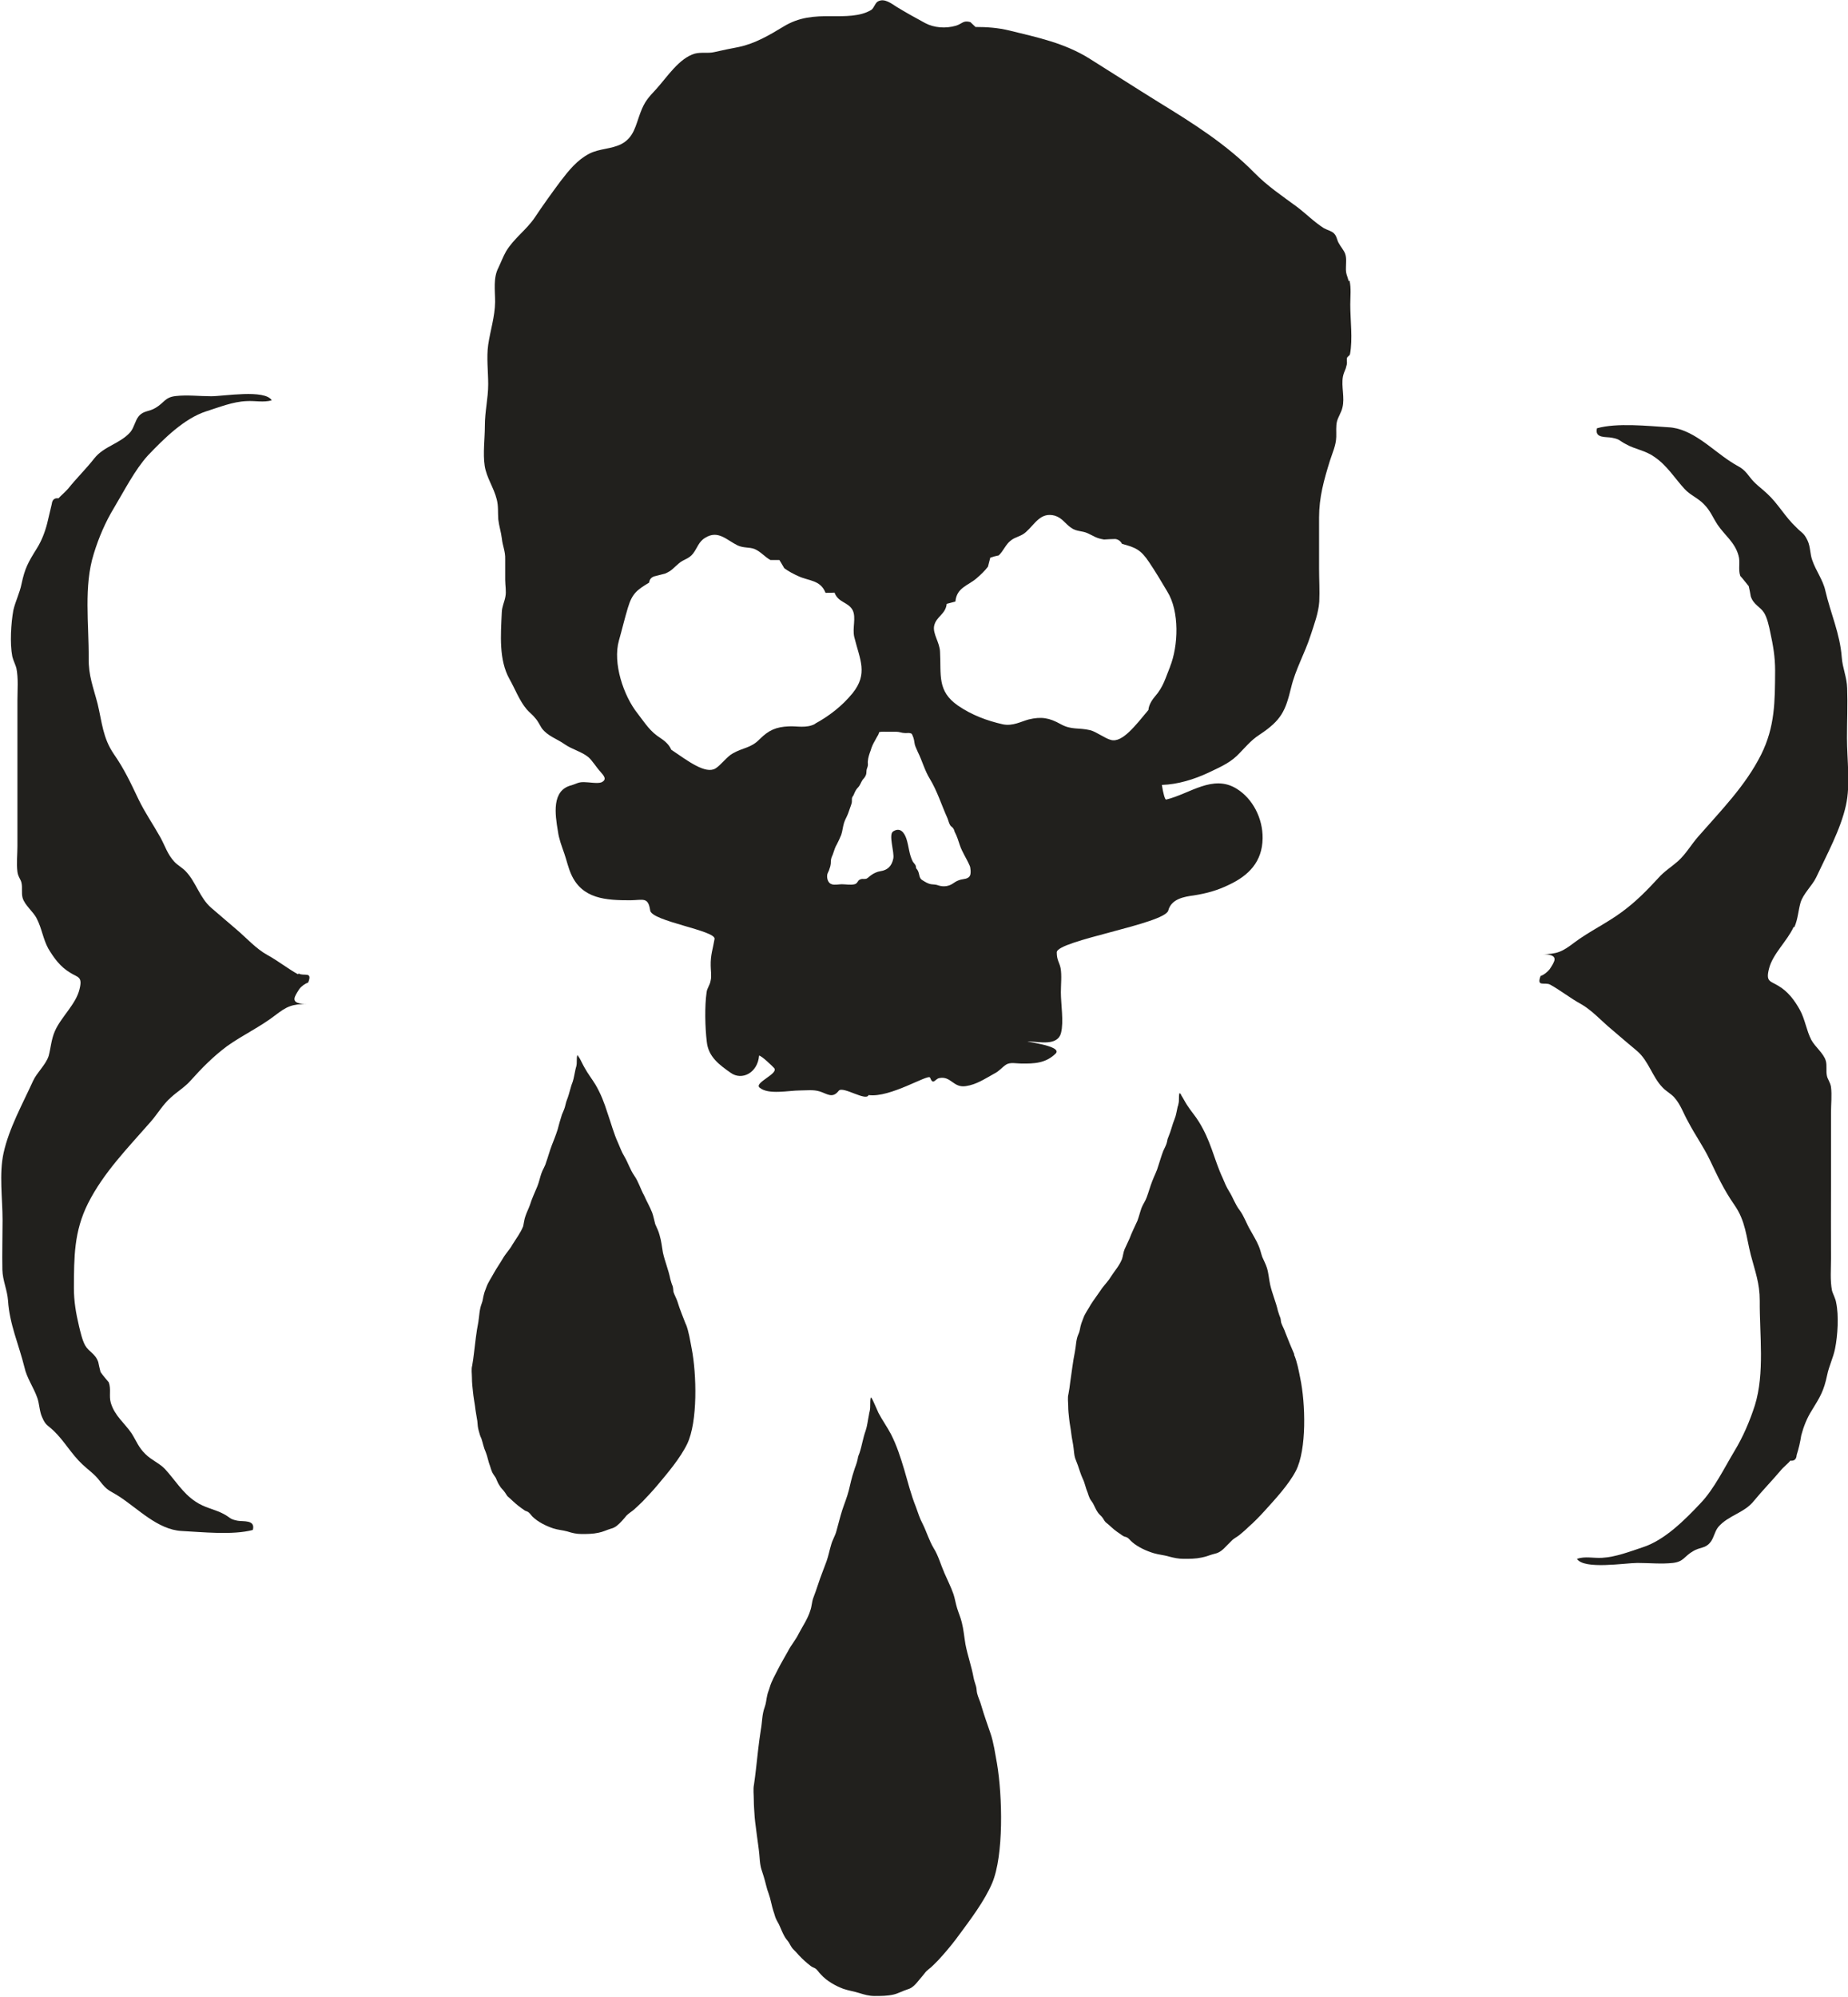 <?xml version="1.0" encoding="UTF-8" standalone="no"?>
<!-- Created with Inkscape (http://www.inkscape.org/) -->

<svg
   width="7.209mm"
   height="7.792mm"
   viewBox="0 0 7.209 7.792"
   version="1.1"
   id="svg3275"
   inkscape:version="1.1.2 (0a00cf5339, 2022-02-04)"
   sodipodi:docname="e7.svg"
   xmlns:inkscape="http://www.inkscape.org/namespaces/inkscape"
   xmlns:sodipodi="http://sodipodi.sourceforge.net/DTD/sodipodi-0.dtd"
   xmlns="http://www.w3.org/2000/svg"
   xmlns:svg="http://www.w3.org/2000/svg">
  <sodipodi:namedview
     id="namedview3277"
     pagecolor="#ffffff"
     bordercolor="#666666"
     borderopacity="1.0"
     inkscape:pageshadow="2"
     inkscape:pageopacity="0.0"
     inkscape:pagecheckerboard="0"
     inkscape:document-units="mm"
     showgrid="false"
     inkscape:zoom="0.64052329"
     inkscape:cx="396.55076"
     inkscape:cy="734.55565"
     inkscape:window-width="2560"
     inkscape:window-height="1376"
     inkscape:window-x="0"
     inkscape:window-y="0"
     inkscape:window-maximized="1"
     inkscape:current-layer="layer1" />
  <defs
     id="defs3272">
    <clipPath
       clipPathUnits="userSpaceOnUse"
       id="clipPath248">
      <path
         d="m 278,65 h 6 v 13.434 h -6 z"
         id="path246" />
    </clipPath>
  </defs>
  <g
     inkscape:label="Layer 1"
     inkscape:groupmode="layer"
     id="layer1"
     transform="translate(-0.113,46.03)">
    <path
       d="m 4.678,-43.43 c -0.019,0.046 -0.026,0.079 -0.06,0.118 -0.016,0.019 -0.024,0.037 -0.025,0.052 -0.05,0.06 -0.102,0.129 -0.146,0.117 -0.024,-0.006 -0.057,-0.032 -0.081,-0.038 -0.046,-0.011 -0.073,0 -0.116,-0.024 -0.043,-0.024 -0.074,-0.03 -0.124,-0.018 -0.03,0.008 -0.062,0.027 -0.101,0.019 -0.062,-0.014 -0.121,-0.036 -0.175,-0.073 -0.082,-0.057 -0.065,-0.119 -0.07,-0.21 -0.001,-0.036 -0.029,-0.07 -0.023,-0.101 0.008,-0.037 0.045,-0.045 0.049,-0.086 0.011,-0.003 0.023,-0.006 0.034,-0.009 0.005,-0.055 0.05,-0.062 0.083,-0.091 0.015,-0.013 0.032,-0.029 0.044,-0.045 0.003,-0.012 0.006,-0.024 0.009,-0.035 0.011,-0.004 0.022,-0.007 0.033,-0.009 0.019,-0.018 0.027,-0.043 0.047,-0.058 0.018,-0.015 0.039,-0.015 0.059,-0.033 0.036,-0.032 0.057,-0.079 0.113,-0.064 0.029,0.009 0.041,0.032 0.063,0.047 0.022,0.016 0.043,0.011 0.066,0.022 0.026,0.012 0.032,0.019 0.063,0.024 0.014,-7.41e-4 0.029,-0.002 0.044,-0.002 0.012,0.002 0.02,0.008 0.026,0.019 0.052,0.014 0.073,0.022 0.106,0.072 0.025,0.037 0.048,0.076 0.07,0.113 0.049,0.078 0.044,0.213 0.011,0.295 m -0.781,0.816 c -0.008,0.012 -0.023,0.011 -0.035,0.014 -0.011,0.003 -0.019,0.007 -0.029,0.014 -0.017,0.012 -0.037,0.015 -0.057,0.009 -0.01,-0.004 -0.019,-0.004 -0.029,-0.005 -0.013,-0.002 -0.024,-0.009 -0.035,-0.016 -0.014,-0.008 -0.01,-0.024 -0.018,-0.038 -0.001,-0.002 -0.004,-0.006 -0.006,-0.008 -7.056e-4,-0.003 -0.001,-0.009 -0.002,-0.011 -0.003,-0.006 -0.007,-0.009 -0.011,-0.015 -0.015,-0.029 -0.015,-0.058 -0.025,-0.089 -0.008,-0.024 -0.024,-0.047 -0.052,-0.029 -0.019,0.012 0.006,0.082 7.055e-4,0.106 -0.006,0.029 -0.022,0.045 -0.05,0.049 -0.013,0.002 -0.026,0.008 -0.037,0.016 -0.006,0.004 -0.011,0.01 -0.017,0.013 -0.008,0.003 -0.016,0 -0.022,0.002 -0.004,0.002 -0.006,0.002 -0.009,0.005 -0.006,0.007 -0.006,0.012 -0.016,0.015 -0.016,0.004 -0.034,0 -0.05,0 -0.011,0 -0.028,0.004 -0.039,0 -0.014,-0.004 -0.019,-0.021 -0.018,-0.034 7.055e-4,-0.011 0.007,-0.016 0.009,-0.026 0.001,-0.003 0.004,-0.011 0.004,-0.014 0.002,-0.007 7.055e-4,-0.014 0.002,-0.022 0.001,-0.009 0.007,-0.018 0.009,-0.026 0.004,-0.011 0.007,-0.023 0.014,-0.034 0.006,-0.012 0.012,-0.024 0.017,-0.037 0.005,-0.015 0.006,-0.031 0.011,-0.047 0.004,-0.013 0.011,-0.023 0.016,-0.037 0.004,-0.013 0.011,-0.029 0.014,-0.041 0.001,-0.007 0,-0.012 7.055e-4,-0.017 7.056e-4,-0.006 0.004,-0.008 0.006,-0.012 0.006,-0.014 0.009,-0.022 0.018,-0.031 0.008,-0.008 0.011,-0.02 0.018,-0.03 0.004,-0.004 0.008,-0.009 0.011,-0.015 0.004,-0.007 0.003,-0.013 0.004,-0.022 7.055e-4,-0.006 0.004,-0.011 0.005,-0.018 7.056e-4,-0.006 -7.055e-4,-0.012 0,-0.017 0.001,-0.014 0.006,-0.029 0.011,-0.042 0.004,-0.014 0.009,-0.025 0.016,-0.037 0.005,-0.009 0.009,-0.017 0.014,-0.025 0.005,-0.011 -7.055e-4,-0.009 0.012,-0.011 0.006,-7.41e-4 0.012,0 0.019,0 0.012,0 0.025,0 0.039,0 0.013,0 0.021,0.005 0.033,0.005 0.006,7.41e-4 0.012,-7.4e-4 0.018,0 0.01,0.002 0.009,0.002 0.013,0.011 0.005,0.011 0.006,0.021 0.008,0.033 0.002,0.009 0.008,0.02 0.012,0.03 0.017,0.034 0.027,0.073 0.047,0.105 0.029,0.048 0.045,0.101 0.068,0.152 0.004,0.009 0.006,0.021 0.012,0.03 0.003,0.004 0.008,0.006 0.011,0.011 0.004,0.005 0.004,0.01 0.006,0.014 0.009,0.017 0.014,0.034 0.02,0.052 0.009,0.027 0.027,0.053 0.038,0.079 0.004,0.007 0.006,0.032 0.001,0.04 m -0.603,-0.593 c -0.035,0.019 -0.073,0.008 -0.103,0.01 -0.05,0.002 -0.079,0.015 -0.114,0.05 -0.034,0.035 -0.063,0.032 -0.104,0.055 -0.023,0.012 -0.047,0.046 -0.068,0.059 -0.039,0.024 -0.108,-0.029 -0.173,-0.073 -0.006,-0.015 -0.019,-0.03 -0.04,-0.044 -0.043,-0.027 -0.06,-0.057 -0.091,-0.097 -0.055,-0.069 -0.098,-0.197 -0.073,-0.285 0.012,-0.042 0.022,-0.085 0.035,-0.128 0.017,-0.057 0.037,-0.07 0.083,-0.098 0.001,-0.012 0.008,-0.02 0.019,-0.024 0.014,-0.004 0.029,-0.007 0.043,-0.011 0.028,-0.012 0.032,-0.022 0.054,-0.04 0.018,-0.016 0.039,-0.017 0.055,-0.038 0.017,-0.022 0.022,-0.047 0.048,-0.062 0.05,-0.031 0.083,0.009 0.126,0.03 0.024,0.011 0.045,0.006 0.066,0.014 0.024,0.01 0.04,0.031 0.062,0.043 0.012,0 0.023,0 0.035,0 0.007,0.011 0.013,0.022 0.019,0.032 0.016,0.012 0.037,0.023 0.055,0.031 0.04,0.019 0.086,0.014 0.106,0.065 0.012,0 0.024,0 0.035,-7.41e-4 0.015,0.04 0.054,0.036 0.071,0.069 0.014,0.029 -0.002,0.069 0.006,0.104 0.022,0.089 0.055,0.143 -0.007,0.22 -0.042,0.051 -0.092,0.089 -0.147,0.119 m 2.083,-1.727 c -0.006,-0.022 -0.012,-0.029 -0.011,-0.053 0,-0.018 0.003,-0.037 -0.003,-0.054 -0.005,-0.014 -0.017,-0.027 -0.024,-0.04 -0.008,-0.012 -0.008,-0.028 -0.019,-0.039 -0.009,-0.01 -0.028,-0.014 -0.04,-0.021 -0.038,-0.024 -0.07,-0.057 -0.106,-0.084 -0.057,-0.042 -0.114,-0.08 -0.165,-0.132 -0.109,-0.111 -0.239,-0.193 -0.371,-0.274 -0.092,-0.057 -0.182,-0.115 -0.273,-0.172 -0.098,-0.061 -0.202,-0.082 -0.311,-0.109 -0.045,-0.011 -0.088,-0.014 -0.133,-0.014 -0.007,-0.007 -0.014,-0.013 -0.02,-0.019 -0.028,-0.008 -0.031,0.006 -0.056,0.014 -0.041,0.012 -0.086,0.008 -0.12,-0.01 -0.039,-0.021 -0.073,-0.04 -0.111,-0.063 -0.022,-0.014 -0.048,-0.035 -0.073,-0.022 -0.011,0.005 -0.016,0.026 -0.026,0.033 -0.043,0.027 -0.106,0.025 -0.154,0.025 -0.07,-7.41e-4 -0.128,0.003 -0.19,0.041 -0.054,0.033 -0.111,0.066 -0.173,0.079 -0.032,0.006 -0.065,0.013 -0.096,0.02 -0.026,0.006 -0.05,-7.4e-4 -0.076,0.006 -0.062,0.018 -0.109,0.093 -0.152,0.14 -0.029,0.031 -0.044,0.047 -0.06,0.09 -0.019,0.05 -0.025,0.097 -0.075,0.123 -0.04,0.02 -0.084,0.017 -0.124,0.037 -0.048,0.025 -0.08,0.065 -0.113,0.108 -0.035,0.047 -0.068,0.093 -0.1,0.141 -0.032,0.048 -0.081,0.081 -0.112,0.132 -0.012,0.021 -0.02,0.043 -0.03,0.064 -0.021,0.04 -0.013,0.088 -0.013,0.134 -7.056e-4,0.057 -0.019,0.112 -0.027,0.167 -0.007,0.048 0,0.104 0,0.154 0,0.056 -0.013,0.104 -0.013,0.162 0,0.05 -0.008,0.107 -7.056e-4,0.156 0.007,0.046 0.036,0.086 0.047,0.131 0.007,0.027 0.004,0.05 0.006,0.078 0.003,0.026 0.011,0.05 0.014,0.075 0.003,0.029 0.014,0.05 0.013,0.08 0,0.027 0,0.054 0,0.081 0,0.021 0.005,0.046 7.056e-4,0.066 -0.004,0.022 -0.013,0.037 -0.014,0.061 -0.004,0.088 -0.012,0.185 0.03,0.26 0.022,0.039 0.039,0.085 0.067,0.118 0.01,0.012 0.024,0.022 0.033,0.034 0.012,0.013 0.017,0.026 0.026,0.04 0.023,0.031 0.059,0.041 0.09,0.063 0.029,0.02 0.065,0.028 0.092,0.05 0.015,0.013 0.032,0.041 0.047,0.057 0.013,0.015 0.027,0.03 0.004,0.041 -0.014,0.006 -0.051,-7.41e-4 -0.068,-7.41e-4 -0.022,-7.41e-4 -0.031,0.007 -0.048,0.012 -0.08,0.019 -0.065,0.114 -0.054,0.18 0.004,0.03 0.015,0.058 0.025,0.087 0.009,0.026 0.015,0.054 0.026,0.079 0.043,0.099 0.138,0.103 0.232,0.103 0.05,-7.41e-4 0.069,-0.014 0.077,0.04 0.006,0.042 0.257,0.078 0.251,0.111 -0.006,0.037 -0.016,0.062 -0.015,0.104 0,0.017 0.004,0.041 0,0.057 -0.003,0.02 -0.014,0.03 -0.016,0.047 -0.008,0.055 -0.006,0.137 7.056e-4,0.193 0.006,0.059 0.049,0.09 0.093,0.121 0.044,0.032 0.106,0 0.111,-0.067 0.01,7.41e-4 0.051,0.04 0.059,0.049 0.018,0.022 -0.08,0.057 -0.057,0.076 0.034,0.029 0.114,0.011 0.158,0.011 0.025,0 0.052,-0.004 0.077,0.004 0.029,0.009 0.049,0.029 0.074,-0.003 0.016,-0.019 0.107,0.043 0.116,0.017 0.084,0.012 0.234,-0.084 0.24,-0.068 0.012,0.031 0.019,0.006 0.035,0.002 0.047,-0.01 0.055,0.039 0.105,0.031 0.041,-0.006 0.073,-0.028 0.111,-0.049 0.02,-0.01 0.029,-0.024 0.046,-0.035 0.016,-0.01 0.04,-0.004 0.058,-0.004 0.051,7.41e-4 0.096,-7.41e-4 0.135,-0.039 0.031,-0.032 -0.145,-0.049 -0.103,-0.047 0.038,7.41e-4 0.111,0.019 0.124,-0.034 0.011,-0.043 -7.056e-4,-0.112 -7.056e-4,-0.158 0,-0.029 0.004,-0.066 -0.001,-0.094 -0.005,-0.024 -0.015,-0.031 -0.015,-0.062 7.055e-4,-0.046 0.421,-0.111 0.435,-0.163 0.012,-0.046 0.063,-0.054 0.1,-0.059 0.05,-0.008 0.091,-0.019 0.138,-0.042 0.074,-0.035 0.129,-0.088 0.13,-0.181 0.001,-0.077 -0.038,-0.154 -0.101,-0.193 -0.093,-0.058 -0.183,0.02 -0.275,0.042 -0.005,0.002 -0.012,-0.025 -0.017,-0.057 0.063,-0.002 0.126,-0.022 0.18,-0.047 0.039,-0.019 0.079,-0.035 0.112,-0.066 0.03,-0.029 0.053,-0.06 0.089,-0.083 0.086,-0.057 0.101,-0.093 0.123,-0.183 0.017,-0.072 0.054,-0.135 0.076,-0.204 0.014,-0.043 0.031,-0.088 0.034,-0.132 0.002,-0.043 -7.056e-4,-0.086 -7.056e-4,-0.129 v -0.2 c 0,-0.078 0.019,-0.146 0.042,-0.22 0.01,-0.032 0.024,-0.06 0.025,-0.094 7.056e-4,-0.021 -0.002,-0.041 0.003,-0.061 0.005,-0.018 0.017,-0.035 0.021,-0.053 0.01,-0.039 -0.005,-0.082 0.002,-0.121 0.002,-0.011 0.007,-0.022 0.011,-0.032 0.001,-0.005 0.003,-0.01 0.004,-0.015 0.002,-0.009 -7.055e-4,-0.017 7.056e-4,-0.025 0.002,-0.008 0.01,-0.008 0.012,-0.016 0.011,-0.06 0.001,-0.132 0.001,-0.193 0,-0.031 0.004,-0.065 -0.003,-0.094"
       style="fill:#21201d;fill-opacity:1;fill-rule:nonzero;stroke:none;stroke-width:0.184"
       id="path576" />
    <g
       id="g584"
       transform="matrix(0.184,0,0,0.184,-48.1,-52.611)">
      <g
         clip-path="url(#clipPath248)"
         id="g582">
        <path
           d="m 283.027,72.523 c -0.066,-0.195 -0.136,-0.386 -0.195,-0.589 -0.023,-0.09 -0.07,-0.18 -0.09,-0.266 -0.012,-0.055 -0.008,-0.098 -0.023,-0.148 -0.016,-0.059 -0.039,-0.114 -0.051,-0.18 -0.043,-0.242 -0.125,-0.461 -0.172,-0.707 -0.027,-0.156 -0.039,-0.313 -0.078,-0.465 -0.027,-0.109 -0.066,-0.195 -0.098,-0.297 -0.031,-0.098 -0.047,-0.207 -0.078,-0.301 -0.054,-0.156 -0.129,-0.3 -0.191,-0.445 -0.078,-0.176 -0.129,-0.371 -0.227,-0.527 -0.097,-0.16 -0.152,-0.352 -0.238,-0.524 -0.059,-0.109 -0.098,-0.234 -0.141,-0.355 -0.101,-0.25 -0.168,-0.516 -0.246,-0.785 -0.082,-0.274 -0.16,-0.516 -0.281,-0.754 -0.082,-0.157 -0.184,-0.297 -0.266,-0.453 -0.039,-0.086 -0.078,-0.18 -0.117,-0.262 -0.015,-0.027 -0.023,-0.055 -0.047,-0.067 -0.023,0.098 0,0.196 -0.023,0.293 -0.008,0.028 -0.012,0.051 -0.016,0.079 -0.023,0.109 -0.035,0.234 -0.07,0.335 -0.055,0.149 -0.078,0.317 -0.129,0.469 -0.02,0.051 -0.031,0.074 -0.039,0.129 -0.02,0.102 -0.055,0.168 -0.082,0.262 -0.043,0.125 -0.074,0.269 -0.106,0.402 -0.039,0.153 -0.093,0.278 -0.14,0.422 -0.047,0.145 -0.082,0.301 -0.125,0.449 -0.028,0.102 -0.082,0.18 -0.11,0.285 -0.035,0.114 -0.058,0.239 -0.097,0.348 -0.059,0.164 -0.125,0.32 -0.18,0.492 -0.031,0.098 -0.066,0.192 -0.101,0.285 -0.032,0.086 -0.032,0.18 -0.063,0.266 -0.055,0.18 -0.164,0.336 -0.246,0.492 -0.066,0.137 -0.16,0.239 -0.227,0.371 -0.07,0.129 -0.148,0.254 -0.214,0.387 -0.055,0.113 -0.133,0.242 -0.172,0.375 -0.016,0.059 -0.043,0.113 -0.055,0.176 -0.02,0.086 -0.023,0.168 -0.055,0.254 -0.058,0.156 -0.05,0.316 -0.082,0.484 -0.043,0.274 -0.07,0.547 -0.101,0.82 -0.012,0.114 -0.028,0.231 -0.043,0.336 -0.02,0.094 -0.004,0.215 -0.004,0.317 0,0.133 0.012,0.246 0.019,0.375 0.012,0.137 0.032,0.25 0.047,0.387 0.016,0.128 0.039,0.265 0.051,0.398 0.008,0.094 0.012,0.18 0.031,0.269 0.016,0.067 0.047,0.145 0.063,0.204 0.039,0.121 0.058,0.242 0.105,0.363 0.043,0.117 0.063,0.258 0.102,0.375 0.019,0.047 0.031,0.109 0.051,0.152 0.023,0.055 0.054,0.094 0.078,0.153 0.035,0.078 0.062,0.148 0.101,0.218 0.028,0.055 0.063,0.086 0.094,0.133 0.031,0.051 0.051,0.098 0.086,0.137 0.043,0.043 0.086,0.086 0.125,0.133 0.086,0.093 0.168,0.164 0.258,0.234 0.027,0.02 0.051,0.027 0.074,0.039 0.062,0.027 0.086,0.09 0.137,0.137 0.129,0.144 0.32,0.246 0.476,0.305 0.114,0.039 0.227,0.054 0.336,0.089 0.113,0.035 0.211,0.063 0.328,0.063 0.137,0 0.266,0 0.403,-0.031 0.101,-0.024 0.195,-0.079 0.297,-0.11 0.101,-0.027 0.171,-0.109 0.253,-0.211 0.039,-0.043 0.071,-0.086 0.11,-0.133 0.047,-0.066 0.121,-0.105 0.176,-0.164 0.07,-0.066 0.14,-0.14 0.207,-0.218 0.121,-0.137 0.242,-0.285 0.355,-0.442 0.219,-0.297 0.531,-0.707 0.691,-1.086 0.247,-0.586 0.219,-1.843 0.102,-2.535 -0.039,-0.211 -0.07,-0.441 -0.137,-0.637"
           style="fill:#21201d;fill-opacity:1;fill-rule:nonzero;stroke:none"
           id="path580" />
      </g>
    </g>
    <path
       d="m 5.162,-40.746 c -0.012,-0.028 -0.024,-0.056 -0.035,-0.085 -0.004,-0.013 -0.012,-0.026 -0.016,-0.038 -0.002,-0.007 -0.001,-0.014 -0.004,-0.021 -0.004,-0.009 -0.006,-0.017 -0.009,-0.026 -0.008,-0.035 -0.022,-0.066 -0.03,-0.101 -0.005,-0.022 -0.006,-0.045 -0.013,-0.067 -0.005,-0.015 -0.012,-0.028 -0.018,-0.042 -0.005,-0.014 -0.008,-0.03 -0.014,-0.043 -0.009,-0.022 -0.022,-0.042 -0.034,-0.064 -0.014,-0.024 -0.023,-0.052 -0.04,-0.075 -0.018,-0.023 -0.026,-0.05 -0.042,-0.075 -0.01,-0.016 -0.017,-0.033 -0.024,-0.05 -0.017,-0.036 -0.029,-0.074 -0.043,-0.113 -0.014,-0.039 -0.029,-0.073 -0.05,-0.107 -0.014,-0.023 -0.032,-0.043 -0.046,-0.065 -0.008,-0.012 -0.014,-0.025 -0.022,-0.037 -0.002,-0.005 -0.004,-0.009 -0.008,-0.01 -0.004,0.014 0,0.028 -0.004,0.042 -7.055e-4,0.004 -0.001,0.007 -0.003,0.011 -0.004,0.017 -0.006,0.034 -0.012,0.048 -0.009,0.022 -0.014,0.046 -0.023,0.067 -0.003,0.008 -0.005,0.011 -0.006,0.02 -0.003,0.014 -0.009,0.024 -0.015,0.037 -0.007,0.018 -0.013,0.039 -0.019,0.057 -0.006,0.022 -0.016,0.04 -0.024,0.061 -0.008,0.02 -0.014,0.043 -0.022,0.064 -0.005,0.014 -0.014,0.026 -0.02,0.041 -0.006,0.017 -0.01,0.034 -0.016,0.05 -0.011,0.024 -0.022,0.046 -0.031,0.07 -0.006,0.014 -0.013,0.027 -0.019,0.041 -0.005,0.012 -0.006,0.026 -0.01,0.038 -0.01,0.026 -0.03,0.048 -0.044,0.07 -0.012,0.02 -0.028,0.034 -0.04,0.053 -0.012,0.018 -0.026,0.036 -0.038,0.055 -0.009,0.017 -0.023,0.035 -0.029,0.053 -0.003,0.009 -0.007,0.017 -0.009,0.025 -0.004,0.012 -0.004,0.025 -0.01,0.037 -0.01,0.022 -0.009,0.045 -0.014,0.07 -0.008,0.039 -0.012,0.078 -0.018,0.117 -0.002,0.016 -0.004,0.032 -0.007,0.047 -0.004,0.014 -0.001,0.032 -0.001,0.046 0,0.019 0.002,0.034 0.004,0.053 0.002,0.019 0.006,0.036 0.008,0.055 0.002,0.019 0.007,0.038 0.009,0.057 0.002,0.014 0.002,0.026 0.006,0.039 0.003,0.009 0.008,0.02 0.011,0.029 0.006,0.017 0.011,0.035 0.019,0.052 0.008,0.016 0.011,0.036 0.019,0.054 0.002,0.007 0.005,0.015 0.008,0.022 0.004,0.008 0.01,0.014 0.014,0.022 0.006,0.011 0.01,0.022 0.017,0.032 0.005,0.008 0.011,0.012 0.017,0.019 0.006,0.007 0.008,0.014 0.014,0.02 0.007,0.006 0.015,0.012 0.022,0.019 0.015,0.014 0.029,0.023 0.045,0.034 0.005,0.003 0.009,0.004 0.013,0.005 0.011,0.004 0.015,0.013 0.024,0.02 0.023,0.02 0.057,0.035 0.084,0.043 0.02,0.006 0.039,0.007 0.059,0.013 0.019,0.005 0.037,0.009 0.057,0.009 0.024,0 0.047,0 0.07,-0.005 0.018,-0.003 0.035,-0.011 0.052,-0.015 0.019,-0.004 0.032,-0.016 0.046,-0.031 0.006,-0.006 0.012,-0.012 0.019,-0.019 0.008,-0.009 0.021,-0.015 0.031,-0.023 0.012,-0.01 0.024,-0.02 0.036,-0.032 0.022,-0.019 0.043,-0.041 0.063,-0.063 0.038,-0.042 0.093,-0.101 0.121,-0.155 0.043,-0.083 0.038,-0.264 0.017,-0.363 -0.006,-0.03 -0.012,-0.063 -0.024,-0.091"
       style="fill:#21201d;fill-opacity:1;fill-rule:nonzero;stroke:none;stroke-width:0.184"
       id="path586" />
    <path
       d="m 2.788,-40.864 c -0.011,-0.029 -0.023,-0.057 -0.032,-0.087 -0.004,-0.013 -0.012,-0.026 -0.016,-0.039 -0.001,-0.008 -7.056e-4,-0.014 -0.003,-0.022 -0.004,-0.009 -0.006,-0.017 -0.009,-0.027 -0.007,-0.036 -0.021,-0.068 -0.029,-0.104 -0.004,-0.023 -0.006,-0.045 -0.013,-0.068 -0.004,-0.016 -0.011,-0.029 -0.017,-0.043 -0.004,-0.015 -0.007,-0.031 -0.012,-0.045 -0.009,-0.023 -0.022,-0.045 -0.031,-0.066 -0.014,-0.025 -0.022,-0.054 -0.038,-0.077 -0.017,-0.024 -0.025,-0.052 -0.04,-0.077 -0.01,-0.016 -0.016,-0.034 -0.024,-0.052 -0.017,-0.037 -0.027,-0.076 -0.041,-0.116 -0.013,-0.041 -0.026,-0.075 -0.047,-0.111 -0.014,-0.023 -0.03,-0.043 -0.043,-0.067 -0.007,-0.012 -0.013,-0.026 -0.02,-0.038 -0.004,-0.004 -0.004,-0.008 -0.008,-0.01 -0.004,0.014 0,0.029 -0.004,0.044 -7.055e-4,0.003 -0.002,0.006 -0.003,0.011 -0.004,0.017 -0.006,0.034 -0.011,0.049 -0.009,0.022 -0.013,0.047 -0.022,0.069 -0.003,0.008 -0.004,0.011 -0.006,0.02 -0.003,0.015 -0.008,0.024 -0.014,0.039 -0.006,0.018 -0.012,0.04 -0.017,0.059 -0.007,0.022 -0.015,0.041 -0.023,0.062 -0.008,0.021 -0.014,0.044 -0.022,0.066 -0.004,0.015 -0.013,0.027 -0.018,0.042 -0.006,0.017 -0.009,0.034 -0.016,0.051 -0.01,0.024 -0.021,0.047 -0.029,0.073 -0.005,0.014 -0.012,0.027 -0.017,0.042 -0.005,0.013 -0.006,0.027 -0.009,0.04 -0.01,0.026 -0.028,0.049 -0.042,0.072 -0.011,0.02 -0.026,0.034 -0.038,0.055 -0.011,0.019 -0.024,0.037 -0.035,0.057 -0.009,0.017 -0.022,0.035 -0.029,0.055 -0.003,0.009 -0.007,0.017 -0.009,0.026 -0.004,0.013 -0.004,0.025 -0.009,0.037 -0.009,0.023 -0.009,0.047 -0.013,0.072 -0.008,0.04 -0.012,0.08 -0.017,0.121 -0.002,0.016 -0.004,0.033 -0.007,0.049 -0.004,0.014 -0.001,0.032 -0.001,0.047 0,0.02 0.002,0.036 0.004,0.055 0.002,0.02 0.005,0.036 0.008,0.056 0.002,0.019 0.006,0.039 0.009,0.058 0.001,0.014 0.002,0.027 0.006,0.04 0.002,0.009 0.006,0.021 0.01,0.029 0.006,0.018 0.009,0.036 0.017,0.053 0.007,0.017 0.01,0.038 0.017,0.055 0.002,0.007 0.005,0.016 0.008,0.023 0.004,0.008 0.009,0.014 0.014,0.022 0.005,0.012 0.009,0.022 0.016,0.032 0.005,0.009 0.011,0.013 0.016,0.02 0.006,0.007 0.009,0.014 0.014,0.02 0.007,0.006 0.014,0.012 0.021,0.019 0.014,0.013 0.028,0.024 0.043,0.034 0.004,0.004 0.008,0.004 0.012,0.006 0.01,0.004 0.014,0.013 0.022,0.021 0.022,0.021 0.053,0.036 0.08,0.045 0.018,0.006 0.037,0.007 0.055,0.012 0.019,0.006 0.035,0.01 0.055,0.01 0.023,0 0.045,0 0.067,-0.005 0.017,-0.003 0.032,-0.011 0.049,-0.016 0.017,-0.004 0.029,-0.016 0.043,-0.031 0.006,-0.007 0.012,-0.013 0.017,-0.02 0.009,-0.009 0.021,-0.016 0.029,-0.023 0.012,-0.011 0.024,-0.022 0.034,-0.032 0.02,-0.021 0.04,-0.042 0.059,-0.065 0.037,-0.044 0.088,-0.104 0.115,-0.16 0.041,-0.086 0.037,-0.271 0.017,-0.373 -0.006,-0.031 -0.011,-0.065 -0.022,-0.093"
       style="fill:#21201d;fill-opacity:1;fill-rule:nonzero;stroke:none;stroke-width:0.184"
       id="path588" />
    <path
       d="m 1.275,-42.229 c -0.04,-0.022 -0.077,-0.052 -0.119,-0.075 -0.044,-0.024 -0.082,-0.067 -0.121,-0.1 -0.032,-0.028 -0.066,-0.056 -0.098,-0.084 -0.045,-0.039 -0.059,-0.1 -0.099,-0.142 -0.014,-0.015 -0.031,-0.023 -0.045,-0.038 -0.027,-0.029 -0.036,-0.062 -0.055,-0.096 -0.029,-0.052 -0.059,-0.094 -0.085,-0.148 -0.031,-0.065 -0.055,-0.117 -0.096,-0.176 -0.043,-0.063 -0.046,-0.124 -0.063,-0.195 -0.017,-0.066 -0.036,-0.11 -0.035,-0.179 0.001,-0.132 -0.02,-0.282 0.02,-0.408 0.019,-0.062 0.045,-0.123 0.079,-0.179 0.039,-0.065 0.081,-0.148 0.132,-0.204 0.062,-0.065 0.141,-0.144 0.227,-0.172 0.051,-0.016 0.104,-0.038 0.158,-0.04 0.033,-0.002 0.066,0.006 0.098,-0.003 -0.026,-0.044 -0.188,-0.016 -0.236,-0.016 -0.045,0 -0.094,-0.006 -0.139,-7.4e-4 -0.042,0.005 -0.043,0.025 -0.078,0.046 -0.026,0.016 -0.047,0.01 -0.066,0.033 -0.014,0.017 -0.017,0.042 -0.032,0.061 -0.04,0.046 -0.103,0.055 -0.141,0.103 -0.032,0.041 -0.07,0.078 -0.102,0.118 -0.011,0.013 -0.03,0.029 -0.038,0.038 -0.015,-0.002 -0.024,0.005 -0.026,0.022 -0.006,0.026 -0.012,0.051 -0.018,0.076 -0.009,0.035 -0.022,0.068 -0.04,0.097 -0.035,0.056 -0.047,0.078 -0.06,0.139 -0.007,0.035 -0.024,0.068 -0.032,0.103 -0.009,0.05 -0.014,0.129 -0.004,0.18 0.003,0.014 0.014,0.036 0.016,0.046 0.008,0.04 0.004,0.083 0.004,0.125 v 0.569 c 0,0.032 -0.004,0.068 0,0.1 0.002,0.019 0.014,0.031 0.016,0.044 0.004,0.018 -7.0555e-4,0.039 0.004,0.057 0.008,0.03 0.043,0.055 0.056,0.083 0.019,0.037 0.024,0.078 0.044,0.115 0.022,0.037 0.047,0.072 0.086,0.095 0.03,0.019 0.049,0.014 0.036,0.065 -0.014,0.058 -0.072,0.108 -0.096,0.163 -0.014,0.032 -0.016,0.066 -0.024,0.096 -0.011,0.035 -0.046,0.065 -0.061,0.098 -0.04,0.088 -0.094,0.185 -0.115,0.281 -0.018,0.081 -0.004,0.178 -0.004,0.262 0,0.064 -0.002,0.129 -7.0555e-4,0.194 0.001,0.042 0.019,0.078 0.022,0.12 0.006,0.093 0.042,0.171 0.064,0.26 0.009,0.042 0.036,0.079 0.05,0.119 0.009,0.025 0.008,0.052 0.019,0.076 0.014,0.033 0.021,0.03 0.045,0.053 0.041,0.039 0.07,0.092 0.112,0.131 0.024,0.023 0.047,0.037 0.068,0.065 0.031,0.04 0.036,0.035 0.075,0.06 0.073,0.047 0.151,0.13 0.244,0.135 0.079,0.004 0.2,0.017 0.278,-0.004 0.011,-0.041 -0.038,-0.032 -0.059,-0.036 -0.032,-0.006 -0.028,-0.012 -0.054,-0.026 -0.035,-0.019 -0.075,-0.024 -0.111,-0.049 -0.05,-0.033 -0.08,-0.085 -0.119,-0.127 -0.022,-0.023 -0.052,-0.034 -0.076,-0.058 -0.027,-0.026 -0.035,-0.051 -0.054,-0.081 -0.027,-0.04 -0.066,-0.068 -0.081,-0.119 -0.008,-0.027 0.002,-0.053 -0.008,-0.08 -0.011,-0.013 -0.022,-0.026 -0.032,-0.04 -0.004,-0.014 -0.006,-0.026 -0.009,-0.039 -0.011,-0.033 -0.037,-0.04 -0.051,-0.065 -0.011,-0.019 -0.019,-0.054 -0.024,-0.075 -0.012,-0.051 -0.02,-0.096 -0.02,-0.15 7.0556e-4,-0.12 0,-0.219 0.055,-0.329 0.061,-0.121 0.155,-0.216 0.244,-0.318 0.029,-0.033 0.047,-0.067 0.08,-0.096 0.024,-0.022 0.054,-0.04 0.076,-0.065 0.044,-0.049 0.088,-0.094 0.143,-0.135 0.059,-0.042 0.129,-0.075 0.186,-0.119 0.047,-0.036 0.066,-0.045 0.127,-0.045 h -0.013 c -0.057,-0.004 -0.037,-0.029 -0.019,-0.058 0.009,-0.012 0.022,-0.021 0.035,-0.026 0.018,-0.045 -0.017,-0.023 -0.037,-0.035"
       style="fill:#21201d;fill-opacity:1;fill-rule:nonzero;stroke:none;stroke-width:0.184"
       id="path590" />
    <path
       d="m 7.113,-42.413 c 0.014,-0.032 0.015,-0.065 0.024,-0.096 0.011,-0.035 0.045,-0.065 0.061,-0.098 0.041,-0.088 0.095,-0.186 0.116,-0.281 0.018,-0.081 0.004,-0.178 0.004,-0.263 0,-0.065 0.003,-0.129 7.056e-4,-0.194 -0.001,-0.043 -0.018,-0.078 -0.021,-0.12 -0.007,-0.093 -0.043,-0.17 -0.064,-0.26 -0.009,-0.042 -0.037,-0.078 -0.051,-0.119 -0.009,-0.024 -0.007,-0.052 -0.018,-0.076 -0.015,-0.032 -0.022,-0.029 -0.045,-0.053 -0.042,-0.039 -0.07,-0.091 -0.112,-0.13 -0.024,-0.023 -0.047,-0.037 -0.069,-0.066 -0.03,-0.04 -0.036,-0.034 -0.075,-0.06 -0.073,-0.047 -0.15,-0.13 -0.243,-0.134 -0.079,-0.005 -0.201,-0.018 -0.278,0.004 -0.01,0.041 0.037,0.032 0.059,0.037 0.032,0.006 0.028,0.012 0.054,0.025 0.035,0.02 0.075,0.024 0.11,0.049 0.05,0.033 0.081,0.085 0.119,0.126 0.022,0.024 0.052,0.035 0.075,0.059 0.026,0.026 0.034,0.051 0.054,0.081 0.027,0.04 0.067,0.068 0.081,0.119 0.008,0.026 -0.002,0.053 0.007,0.08 0.012,0.013 0.022,0.027 0.033,0.04 0.003,0.013 0.006,0.027 0.008,0.04 0.011,0.033 0.037,0.04 0.052,0.064 0.012,0.019 0.02,0.055 0.024,0.076 0.011,0.05 0.019,0.096 0.019,0.149 -7.056e-4,0.12 0,0.219 -0.055,0.329 -0.061,0.121 -0.155,0.216 -0.245,0.319 -0.028,0.032 -0.047,0.067 -0.079,0.096 -0.025,0.022 -0.054,0.04 -0.076,0.065 -0.045,0.049 -0.089,0.094 -0.144,0.134 -0.058,0.043 -0.128,0.076 -0.185,0.119 -0.046,0.035 -0.066,0.045 -0.127,0.045 h 0.013 c 0.057,0.004 0.037,0.029 0.019,0.058 -0.01,0.012 -0.022,0.022 -0.036,0.027 -0.017,0.045 0.017,0.022 0.038,0.034 0.04,0.022 0.077,0.052 0.119,0.075 0.043,0.024 0.081,0.067 0.121,0.1 0.032,0.028 0.066,0.056 0.099,0.084 0.045,0.039 0.059,0.101 0.099,0.142 0.014,0.015 0.031,0.023 0.045,0.038 0.026,0.029 0.036,0.063 0.055,0.096 0.027,0.052 0.058,0.094 0.084,0.148 0.031,0.065 0.055,0.117 0.096,0.176 0.044,0.063 0.046,0.124 0.064,0.195 0.017,0.065 0.035,0.11 0.035,0.179 -0.001,0.132 0.02,0.282 -0.019,0.408 -0.02,0.062 -0.046,0.123 -0.08,0.179 -0.039,0.065 -0.08,0.149 -0.132,0.203 -0.062,0.066 -0.141,0.145 -0.226,0.172 -0.051,0.017 -0.105,0.038 -0.158,0.041 -0.034,0.002 -0.066,-0.007 -0.098,0.004 0.027,0.043 0.188,0.016 0.236,0.016 0.045,0 0.094,0.005 0.138,0 0.043,-0.005 0.043,-0.025 0.079,-0.046 0.026,-0.016 0.047,-0.01 0.066,-0.033 0.015,-0.017 0.017,-0.042 0.032,-0.061 0.039,-0.046 0.103,-0.055 0.14,-0.103 0.033,-0.04 0.07,-0.078 0.103,-0.117 0.011,-0.014 0.031,-0.029 0.038,-0.039 0.016,0.002 0.024,-0.006 0.025,-0.022 0.008,-0.025 0.014,-0.051 0.018,-0.077 0.009,-0.034 0.022,-0.067 0.041,-0.097 0.034,-0.055 0.047,-0.077 0.06,-0.138 0.007,-0.035 0.024,-0.068 0.031,-0.104 0.01,-0.05 0.015,-0.128 0.004,-0.179 -0.002,-0.015 -0.014,-0.037 -0.016,-0.046 -0.008,-0.041 -0.004,-0.084 -0.004,-0.126 -7.055e-4,-0.096 0,-0.193 0,-0.29 v -0.279 c 0,-0.032 0.004,-0.068 0,-0.1 -0.003,-0.019 -0.014,-0.031 -0.016,-0.044 -0.004,-0.018 7.055e-4,-0.04 -0.004,-0.057 -0.008,-0.03 -0.042,-0.055 -0.057,-0.083 -0.019,-0.037 -0.024,-0.079 -0.044,-0.116 -0.021,-0.038 -0.047,-0.073 -0.085,-0.095 -0.031,-0.019 -0.049,-0.015 -0.036,-0.066 0.014,-0.058 0.071,-0.108 0.096,-0.163"
       style="fill:#21201d;fill-opacity:1;fill-rule:nonzero;stroke:none;stroke-width:0.184"
       id="path592" />
  </g>
</svg>
